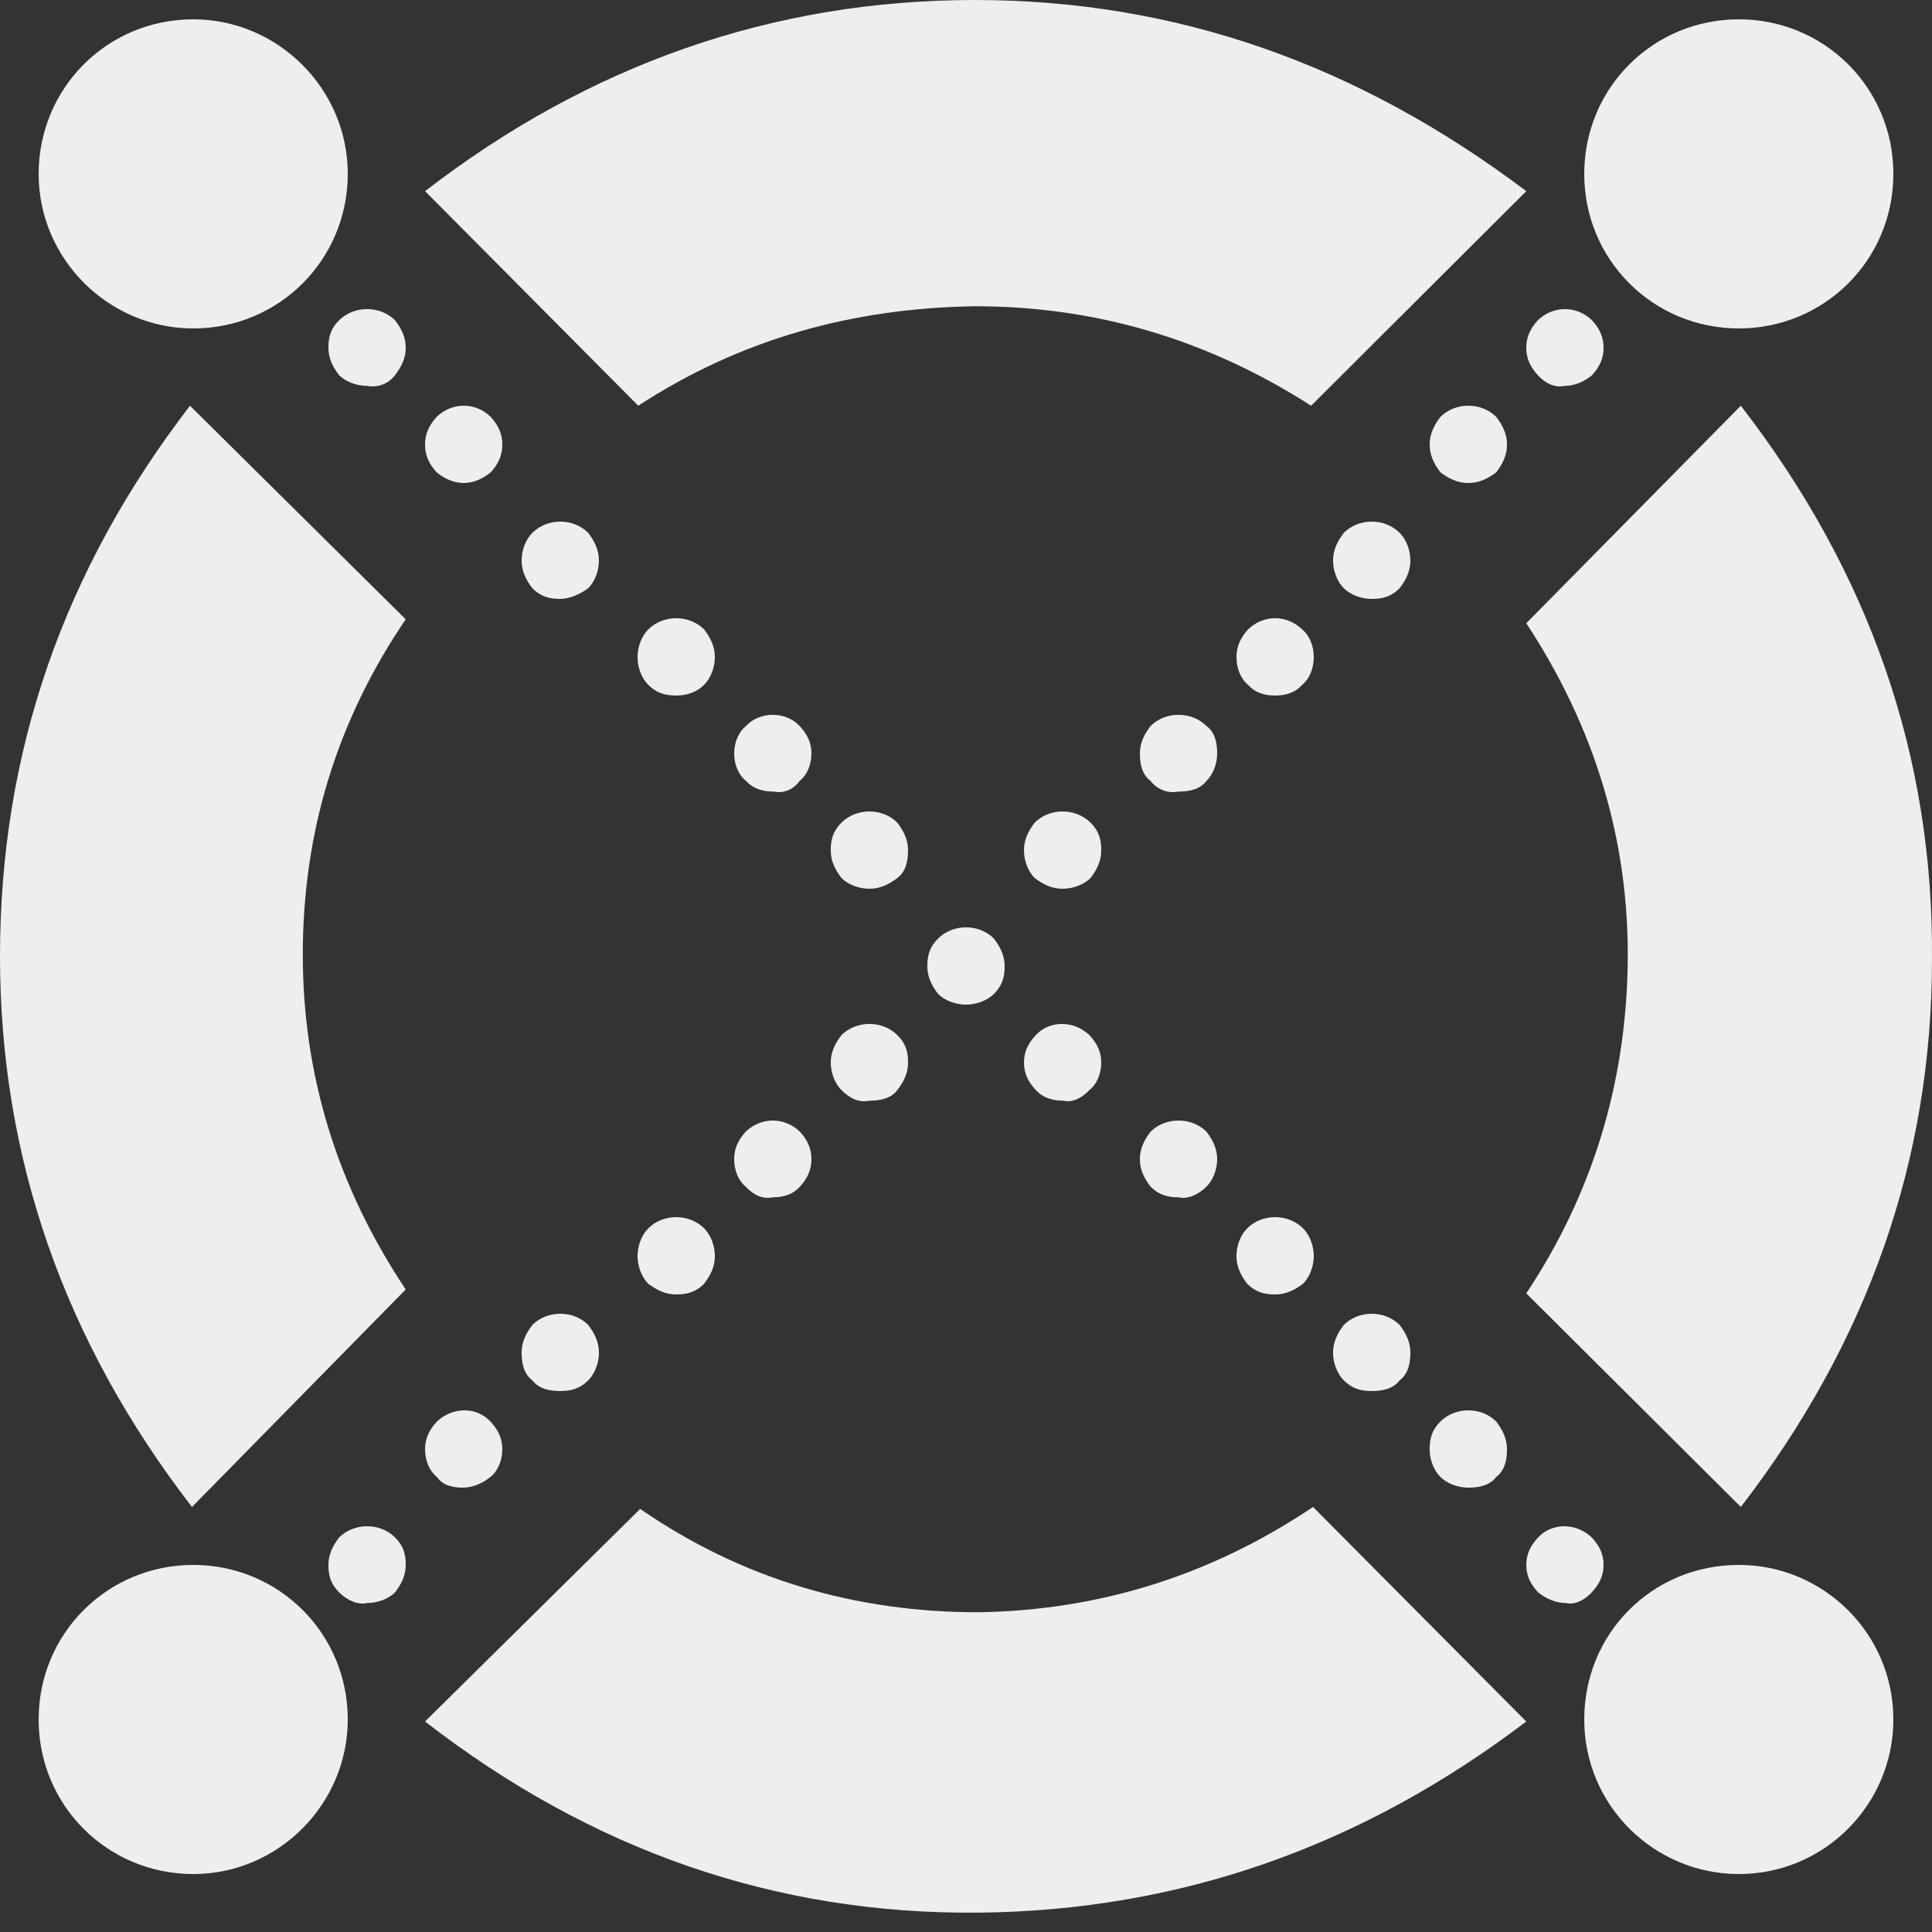 <svg viewBox="0 0 100 100" xmlns="http://www.w3.org/2000/svg"><rect x="0" y="0" width="100" height="100" fill="#333333" stroke="none"/><g fill-rule="evenodd" fill="#eee"><g transform="translate(0 -1)" fill-rule="nonzero"><g transform="translate(0 1)" id="egld-token"><path d="m79.6 19.424c-0.4-0.438-0.6-0.877-0.6-1.425 0-0.548 0.2-0.986 0.6-1.425 0.8-0.767 2-0.767 2.8 0 0.4 0.438 0.6 0.877 0.6 1.425 0 0.548-0.2 0.986-0.6 1.425-0.4 0.329-0.9 0.548-1.4 0.548-0.5 0.11-1-0.11-1.4-0.548"></path><path id="Path" d="m74.556 24.448c-0.333-0.441-0.556-0.883-0.556-1.435s0.222-0.993 0.556-1.435c0.778-0.772 2.111-0.772 2.889 0 0.333 0.441 0.556 0.883 0.556 1.435s-0.222 0.993-0.556 1.435c-0.444 0.331-0.889 0.552-1.444 0.552s-1-0.221-1.444-0.552"></path><path id="Path" d="m69.556 30.448c-0.333-0.331-0.556-0.883-0.556-1.435s0.222-0.993 0.556-1.435c0.778-0.772 2.111-0.772 2.889 0 0.333 0.331 0.556 0.883 0.556 1.435s-0.222 0.993-0.556 1.435c-0.444 0.441-0.889 0.552-1.444 0.552s-1.111-0.221-1.444-0.552"></path><path id="Path" d="m64.6 35.448c-0.4-0.331-0.6-0.883-0.6-1.435s0.2-0.993 0.6-1.435c0.8-0.772 2-0.772 2.8 0 0.4 0.331 0.6 0.883 0.6 1.435s-0.2 1.103-0.6 1.435c-0.4 0.441-0.9 0.552-1.4 0.552s-1-0.11-1.4-0.552"></path><path id="Path" d="m59.556 40.424c-0.444-0.329-0.556-0.877-0.556-1.425 0-0.548 0.222-0.986 0.556-1.425 0.778-0.767 2.111-0.767 2.889 0 0.444 0.329 0.556 0.877 0.556 1.425 0 0.548-0.222 1.096-0.556 1.425-0.333 0.438-0.889 0.548-1.444 0.548-0.556 0.11-1.111-0.11-1.444-0.548"></path><path id="Path" d="m53 44.014c0-0.552 0.222-0.993 0.556-1.435 0.778-0.772 2.111-0.772 2.889 0 0.444 0.441 0.556 0.883 0.556 1.435s-0.222 0.993-0.556 1.435c-0.333 0.331-0.889 0.552-1.444 0.552s-1-0.221-1.444-0.552c-0.333-0.331-0.556-0.883-0.556-1.435z"></path><path id="Path" d="m43.556 56.424c-0.333-0.329-0.556-0.877-0.556-1.425 0-0.548 0.222-0.986 0.556-1.425 0.778-0.767 2.111-0.767 2.889 0 0.444 0.438 0.556 0.877 0.556 1.425 0 0.548-0.222 0.986-0.556 1.425-0.333 0.438-0.889 0.548-1.444 0.548-0.556 0.11-1-0.11-1.444-0.548"></path><path id="Path" d="m38.6 61.424c-0.4-0.329-0.6-0.877-0.6-1.425 0-0.548 0.2-0.986 0.6-1.425 0.8-0.767 2-0.767 2.8 0 0.4 0.438 0.6 0.877 0.6 1.425 0 0.548-0.2 0.986-0.6 1.425-0.4 0.438-0.9 0.548-1.4 0.548-0.5 0.11-1-0.11-1.4-0.548"></path><path id="Path" d="m33.556 66.448c-0.333-0.331-0.556-0.883-0.556-1.435s0.222-1.103 0.556-1.435c0.778-0.772 2.111-0.772 2.889 0 0.333 0.331 0.556 0.883 0.556 1.435s-0.222 0.993-0.556 1.435c-0.444 0.441-0.889 0.552-1.444 0.552s-1-0.221-1.444-0.552"></path><path id="Path" d="m27.556 71.448c-0.444-0.331-0.556-0.883-0.556-1.435s0.222-0.993 0.556-1.435c0.778-0.772 2.111-0.772 2.889 0 0.333 0.441 0.556 0.883 0.556 1.435s-0.222 1.103-0.556 1.435c-0.444 0.441-0.889 0.552-1.444 0.552s-1.111-0.11-1.444-0.552"></path><path id="Path" d="m22.615 76.448c-0.41-0.331-0.615-0.883-0.615-1.435s0.205-0.993 0.615-1.435c0.821-0.772 2.051-0.772 2.769 0 0.41 0.441 0.615 0.883 0.615 1.435s-0.205 1.103-0.615 1.435c-0.41 0.331-0.923 0.552-1.436 0.552-0.513 0-1.026-0.11-1.333-0.552"></path><path id="Path" d="m17.556 82.424c-0.444-0.438-0.556-0.877-0.556-1.425 0-0.548 0.222-0.986 0.556-1.425 0.778-0.767 2.111-0.767 2.889 0 0.444 0.438 0.556 0.877 0.556 1.425 0 0.548-0.222 0.986-0.556 1.425-0.333 0.329-0.889 0.548-1.444 0.548-0.444 0.11-1-0.11-1.444-0.548"></path><path id="Path" d="m20.444 19.424c0.333-0.438 0.556-0.877 0.556-1.425 0-0.548-0.222-0.986-0.556-1.425-0.778-0.767-2.111-0.767-2.889 0-0.444 0.438-0.556 0.877-0.556 1.425 0 0.548 0.222 0.986 0.556 1.425 0.333 0.329 0.889 0.548 1.444 0.548 0.556 0.11 1.111-0.11 1.444-0.548"></path><path id="Path" d="m25.4 24.448c0.4-0.441 0.6-0.883 0.6-1.435s-0.2-0.993-0.6-1.435c-0.8-0.772-2-0.772-2.8 0-0.4 0.441-0.6 0.883-0.6 1.435s0.2 0.993 0.6 1.435c0.4 0.331 0.9 0.552 1.4 0.552s1-0.221 1.4-0.552"></path><path id="Path" d="m30.444 30.448c0.333-0.331 0.556-0.883 0.556-1.435s-0.222-0.993-0.556-1.435c-0.778-0.772-2.111-0.772-2.889 0-0.333 0.331-0.556 0.883-0.556 1.435s0.222 0.993 0.556 1.435c0.444 0.441 0.889 0.552 1.444 0.552 0.444 0 1-0.221 1.444-0.552"></path><path id="Path" d="m36.444 35.448c0.333-0.331 0.556-0.883 0.556-1.435s-0.222-0.993-0.556-1.435c-0.778-0.772-2.111-0.772-2.889 0-0.333 0.331-0.556 0.883-0.556 1.435s0.222 1.103 0.556 1.435c0.444 0.441 0.889 0.552 1.444 0.552 0.444 0 1-0.11 1.444-0.552"></path><path id="Path" d="m41.385 40.424c0.41-0.329 0.615-0.877 0.615-1.425 0-0.548-0.205-0.986-0.615-1.425-0.718-0.767-2.051-0.767-2.769 0-0.41 0.329-0.615 0.877-0.615 1.425 0 0.548 0.205 1.096 0.615 1.425 0.41 0.438 0.923 0.548 1.436 0.548 0.513 0.11 1.026-0.11 1.333-0.548"></path><path id="Path" d="m47 44.014c0-0.552-0.222-0.993-0.556-1.435-0.778-0.772-2.111-0.772-2.889 0-0.444 0.441-0.556 0.883-0.556 1.435s0.222 0.993 0.556 1.435c0.333 0.331 0.889 0.552 1.444 0.552s1-0.221 1.444-0.552c0.444-0.331 0.556-0.883 0.556-1.435z"></path><path id="Path" d="m51.444 51.448c0.444-0.441 0.556-0.883 0.556-1.435s-0.222-0.993-0.556-1.435c-0.778-0.772-2.111-0.772-2.889 0-0.444 0.441-0.556 0.883-0.556 1.435s0.222 0.993 0.556 1.435c0.333 0.331 0.889 0.552 1.444 0.552s1.111-0.221 1.444-0.552"></path><path id="Path" d="m56.385 56.424c0.41-0.329 0.615-0.877 0.615-1.425 0-0.548-0.205-0.986-0.615-1.425-0.821-0.767-2.051-0.767-2.769 0-0.41 0.438-0.615 0.877-0.615 1.425 0 0.548 0.205 0.986 0.615 1.425 0.41 0.438 0.923 0.548 1.436 0.548 0.41 0.11 0.923-0.11 1.333-0.548"></path><path id="Path" d="m62.444 61.424c0.333-0.329 0.556-0.877 0.556-1.425 0-0.548-0.222-0.986-0.556-1.425-0.778-0.767-2.111-0.767-2.889 0-0.333 0.438-0.556 0.877-0.556 1.425 0 0.548 0.222 0.986 0.556 1.425 0.444 0.438 0.889 0.548 1.444 0.548 0.444 0.11 1-0.11 1.444-0.548"></path><path id="Path" d="m67.444 66.448c0.333-0.331 0.556-0.883 0.556-1.435s-0.222-1.103-0.556-1.435c-0.778-0.772-2.111-0.772-2.889 0-0.333 0.331-0.556 0.883-0.556 1.435s0.222 0.993 0.556 1.435c0.444 0.441 0.889 0.552 1.444 0.552s1-0.221 1.444-0.552"></path><path id="Path" d="m72.444 71.448c0.444-0.331 0.556-0.883 0.556-1.435s-0.222-0.993-0.556-1.435c-0.778-0.772-2.111-0.772-2.889 0-0.333 0.441-0.556 0.883-0.556 1.435s0.222 1.103 0.556 1.435c0.444 0.441 0.889 0.552 1.444 0.552s1.111-0.11 1.444-0.552"></path><path id="a" d="m77.444 76.448c0.444-0.331 0.556-0.883 0.556-1.435s-0.222-0.993-0.556-1.435c-0.778-0.772-2.111-0.772-2.889 0-0.444 0.441-0.556 0.883-0.556 1.435s0.222 1.103 0.556 1.435c0.333 0.331 0.889 0.552 1.444 0.552s1.111-0.11 1.444-0.552"></path><path d="m82.385 82.424c0.41-0.438 0.615-0.877 0.615-1.425 0-0.548-0.205-0.986-0.615-1.425-0.821-0.767-2.051-0.767-2.769 0-0.41 0.438-0.615 0.877-0.615 1.425 0 0.548 0.205 0.986 0.615 1.425 0.41 0.329 0.923 0.548 1.436 0.548 0.41 0.11 0.923-0.11 1.333-0.548"></path><path d="m33.036 21c5.265-3.433 11.036-5.048 17.414-5.149 6.277 0 12.048 1.716 17.414 5.149l11.137-11.106c-8.707-6.562-18.123-9.894-28.551-9.894-10.428 0-19.945 3.332-28.449 9.894l11.036 11.106z"></path><path d="m21 66.742c-3.585-5.375-5.327-11.157-5.327-17.343 0-6.288 1.742-12.069 5.327-17.343l-11.166-11.055c-6.556 8.52-9.834 17.952-9.834 28.5 0 10.345 3.278 19.879 9.937 28.5l11.063-11.258z"></path><path d="m67.964 78c-5.265 3.533-11.036 5.35-17.313 5.451-6.378 0-12.25-1.716-17.515-5.35l-11.137 11.004c8.606 6.663 18.123 9.994 28.652 9.893 10.428-0.101 19.844-3.432 28.348-9.893l-11.036-11.105z"></path><path d="m79 32.258c3.533 5.375 5.35 11.258 5.249 17.648-0.101 6.187-1.817 11.867-5.249 17.039l11.105 11.055c6.562-8.52 9.893-17.952 9.893-28.297 0.101-10.548-3.23-20.082-9.893-28.703l-11.105 11.258z"></path><path d="m90 81c4.364 0 8 3.533 8 8 0 4.364-3.533 8-8 8-4.364 0-8-3.533-8-8s3.533-8 8-8"></path><path d="m10 81c4.421 0 8 3.533 8 8 0 4.364-3.579 8-8 8-4.421 0-8-3.533-8-8s3.579-8 8-8"></path><path d="m90 1c4.421 0 8 3.533 8 8 0 4.468-3.579 8-8 8s-8-3.533-8-8c0-4.468 3.579-8 8-8"></path><path d="m10 1c4.364 0 8 3.579 8 8 0 4.421-3.533 8-8 8-4.364 0-8-3.579-8-8 0-4.421 3.533-8 8-8"></path></g></g></g></svg>
